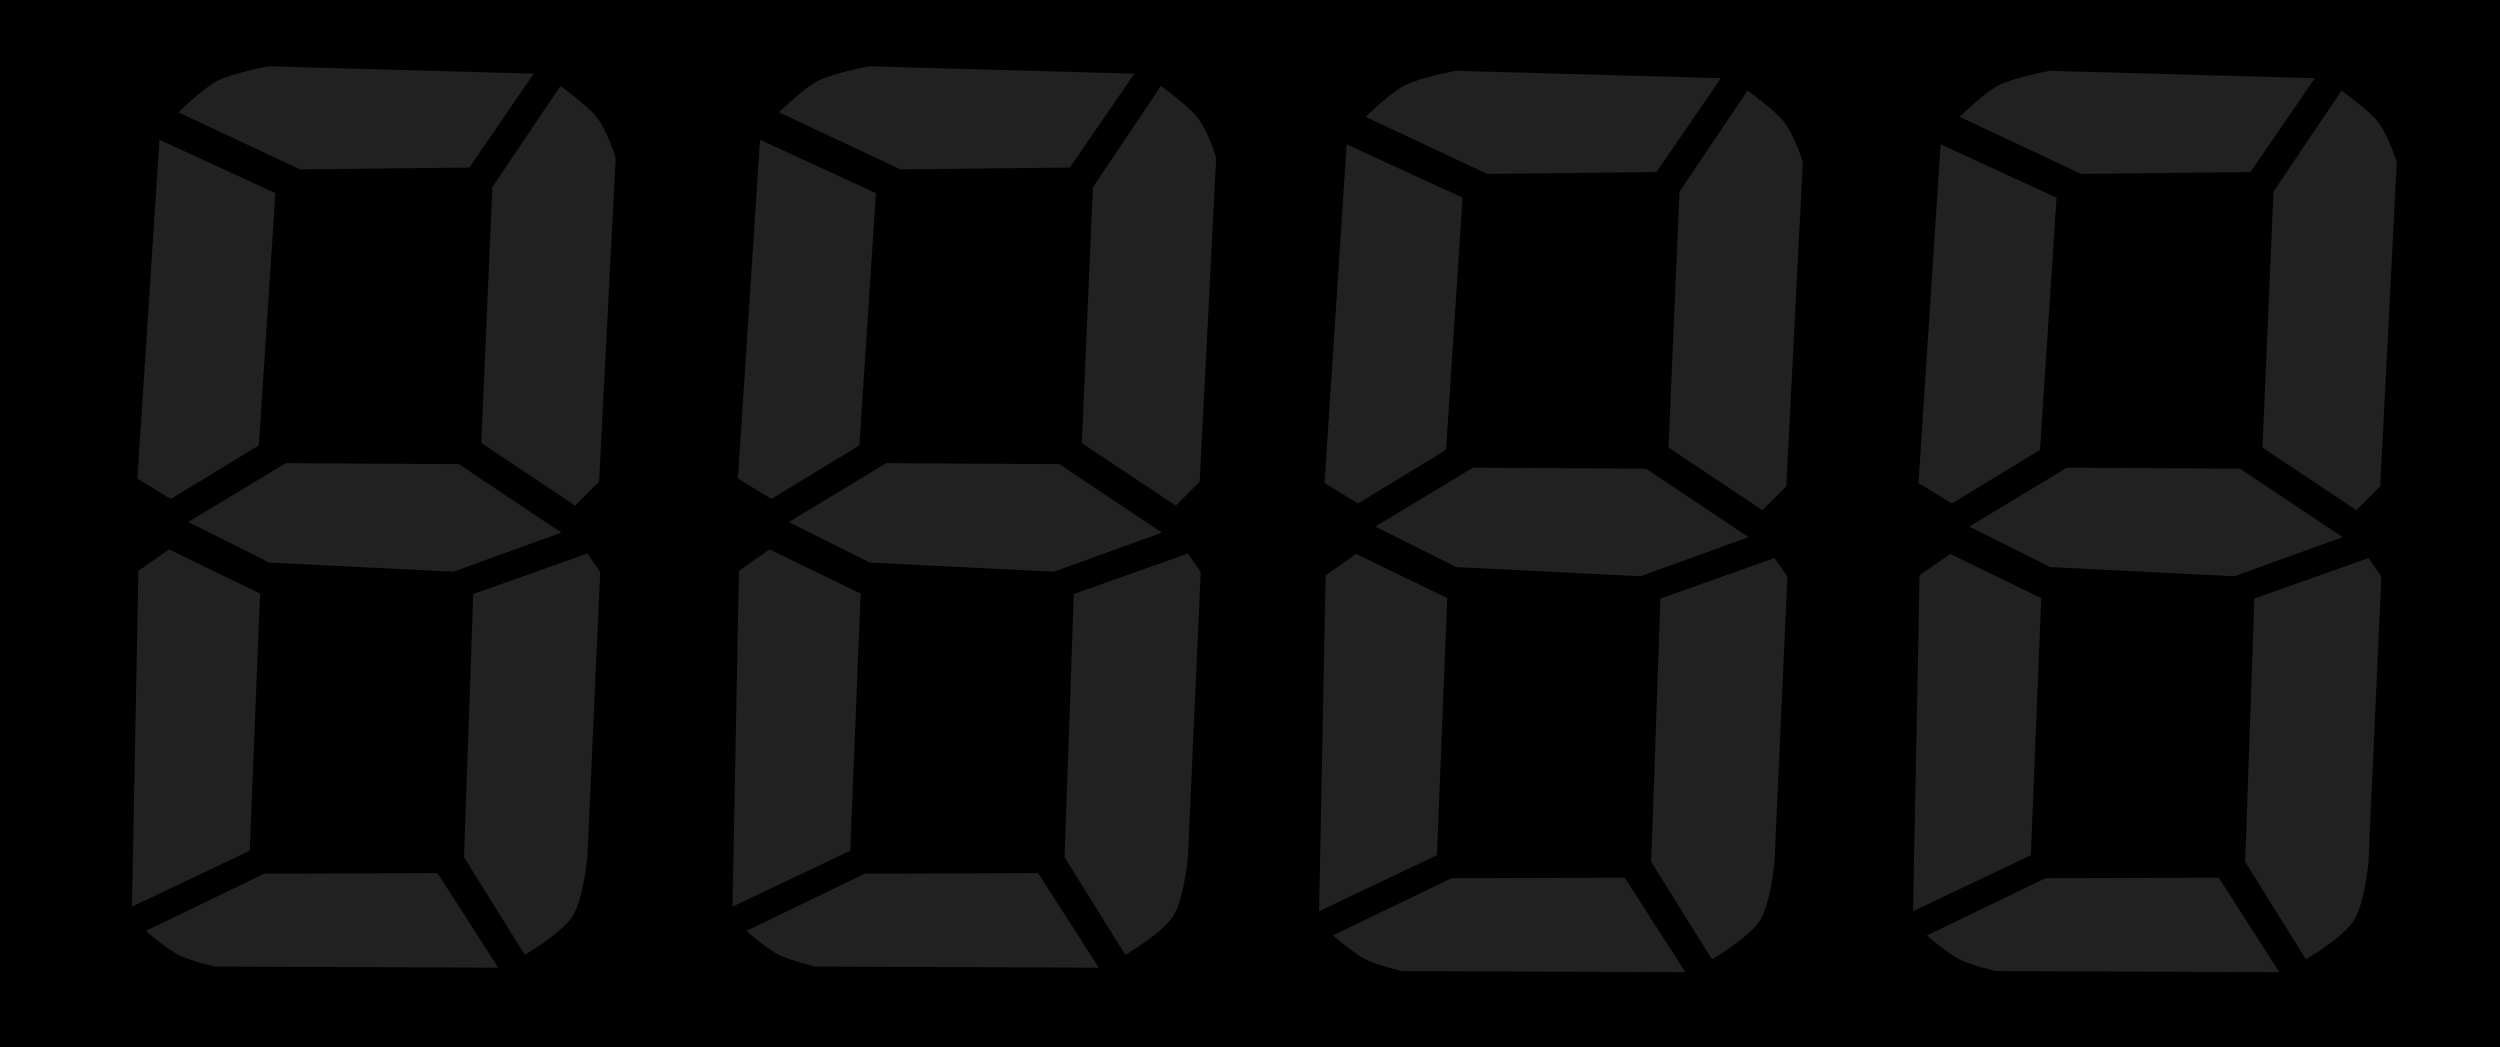 <?xml version="1.0" encoding="UTF-8" standalone="no"?>
<!-- Created with Inkscape (http://www.inkscape.org/) -->

<svg
   id="svg5560"
   height="53.621"
   width="128"
   version="1.1"
   viewBox="0 0 120.002 50.271"
   sodipodi:docname="afficheur_7seg.svg"
   inkscape:version="1.3.2 (091e20ef0f, 2023-11-25)"
   xmlns:inkscape="http://www.inkscape.org/namespaces/inkscape"
   xmlns:sodipodi="http://sodipodi.sourceforge.net/DTD/sodipodi-0.dtd"
   xmlns="http://www.w3.org/2000/svg"
   xmlns:svg="http://www.w3.org/2000/svg"
   xmlns:rdf="http://www.w3.org/1999/02/22-rdf-syntax-ns#"
   xmlns:cc="http://creativecommons.org/ns#"
   xmlns:dc="http://purl.org/dc/elements/1.1/">
  <defs
     id="defs1" />
  <sodipodi:namedview
     id="namedview1"
     pagecolor="#5e5e5e"
     bordercolor="#535353"
     borderopacity="1"
     inkscape:showpageshadow="2"
     inkscape:pageopacity="0.0"
     inkscape:pagecheckerboard="true"
     inkscape:deskcolor="#565656"
     inkscape:document-units="px"
     inkscape:zoom="4.5849108"
     inkscape:cx="84.407313"
     inkscape:cy="44.602831"
     inkscape:window-width="1920"
     inkscape:window-height="975"
     inkscape:window-x="1920"
     inkscape:window-y="32"
     inkscape:window-maximized="1"
     inkscape:current-layer="svg5560"
     showgrid="false"
     showguides="true" />
  <rect
     id="rect5967-3"
     height="50.271"
     width="120.002"
     y="-1.6540078e-05"
     x="0"
     style="stroke-width:0.112" />
  <g
     id="g1"
     transform="matrix(0.056,0,0,0.056,-34.008,-55.457)">
    <path
       id="path1b"
       d="m 1087.676,1063.952 -58.38,86.785 -9.47,219.32 80.47,53.64 20.52,-20.51 14.2,-277.7 c 0,0 -7.29,-24.26 -17.63,-36.46 -6.8,-8.03 -29.71,-25.075 -29.71,-25.075 z"
       fill-rule="evenodd"
       fill="#ff4a00"
       inkscape:highlight-color="#222222"
       style="fill:#212121;fill-opacity:1"
       sodipodi:nodetypes="cccccccc" />
    <path
       id="path1d"
       d="m 982.334,1738.728 -148.59,0.5 -101.57,49.03 c 0,0 17.693,15.28 28,20.54 9.68,4.94 31.04,9.98 31.04,9.98 l 243.15,0.99 z"
       fill-rule="evenodd"
       fill="#ff4a00"
       inkscape:highlight-color="#222222"
       style="fill:#212121;fill-opacity:1"
       sodipodi:nodetypes="cccsccc" />
    <path
       id="path1f"
       d="m 743.953,1110.125 -18.932,290.32 28.619,17.57 75.519,-45.97 14.2,-216.17 z"
       fill-rule="evenodd"
       fill="#ff4a00"
       inkscape:highlight-color="#222222"
       style="fill:#212121;fill-opacity:1"
       sodipodi:nodetypes="cccccc" />
    <path
       id="path1c"
       d="m 1110.733,1464.76 -97.83,34.72 -7.89,225.63 52.07,83.62 c 0,0 31.57,-18.32 41.03,-33.13 9.33,-14.63 12.62,-50.49 12.62,-50.49 l 11.04,-244.57 z"
       fill-rule="evenodd"
       fill="#ff4a00"
       inkscape:highlight-color="#222222"
       style="fill:#212121;fill-opacity:1"
       sodipodi:nodetypes="cccccccc" />
    <path
       id="path1a"
       d="m 837.566,1047.135 c 0,0 -30.59,5.557 -44.18,12.621 -12.6,6.555 -33.13,26.824 -33.13,26.824 l 104.14,48.915 145.16,-1.58 55.22,-80.469 z"
       fill-rule="evenodd"
       fill="#ff4a00"
       inkscape:highlight-color="#222222"
       style="fill:#212121;fill-opacity:1"
       sodipodi:nodetypes="ccccccc" />
    <path
       id="path1g"
       d="m 852.196,1387.299 -83.62,50.49 69.42,34.72 157.79,7.88 92.68,-33.54 -87.92,-58.71 z"
       fill-rule="evenodd"
       fill="#ff4a00"
       inkscape:highlight-color="#222222"
       style="fill:#212121;fill-opacity:1"
       sodipodi:nodetypes="ccccccc" />
    <path
       id="path1e"
       d="m 752.142,1461.218 -26.221,18.4 -5.578,287.85 100.97,-47.97 8.92,-220.35 z"
       fill-rule="evenodd"
       fill="#ff4a00"
       inkscape:highlight-color="#222222"
       style="fill:#212121;fill-opacity:1"
       sodipodi:nodetypes="cccccccc" />
  </g>
  <g
     id="g2"
     transform="matrix(0.056,0,0,0.056,-5.181,-55.457)">
    <path
       id="path2b"
       d="m 1087.676,1063.952 -58.38,86.785 -9.47,219.32 80.47,53.64 20.52,-20.51 14.2,-277.7 c 0,0 -7.29,-24.26 -17.63,-36.46 -6.8,-8.03 -29.71,-25.075 -29.71,-25.075 z"
       fill-rule="evenodd"
       fill="#ff4a00"
       inkscape:highlight-color="#222222"
       style="fill:#212121;fill-opacity:1"
       sodipodi:nodetypes="cccccccc" />
    <path
       id="path2d"
       d="m 982.334,1738.728 -148.59,0.5 -101.57,49.03 c 0,0 17.693,15.28 28,20.54 9.68,4.94 31.04,9.98 31.04,9.98 l 243.15,0.99 z"
       fill-rule="evenodd"
       fill="#ff4a00"
       inkscape:highlight-color="#222222"
       style="fill:#212121;fill-opacity:1"
       sodipodi:nodetypes="cccsccc" />
    <path
       id="path2f"
       d="m 743.953,1110.125 -18.932,290.32 28.619,17.57 75.519,-45.97 14.2,-216.17 z"
       fill-rule="evenodd"
       fill="#ff4a00"
       inkscape:highlight-color="#222222"
       style="fill:#212121;fill-opacity:1"
       sodipodi:nodetypes="cccccc" />
    <path
       id="path2c"
       d="m 1110.733,1464.76 -97.83,34.72 -7.89,225.63 52.07,83.62 c 0,0 31.57,-18.32 41.03,-33.13 9.33,-14.63 12.62,-50.49 12.62,-50.49 l 11.04,-244.57 z"
       fill-rule="evenodd"
       fill="#ff4a00"
       inkscape:highlight-color="#222222"
       style="fill:#212121;fill-opacity:1"
       sodipodi:nodetypes="cccccccc" />
    <path
       id="path2a"
       d="m 837.566,1047.135 c 0,0 -30.59,5.557 -44.18,12.621 -12.6,6.555 -33.13,26.824 -33.13,26.824 l 104.14,48.915 145.16,-1.58 55.22,-80.469 z"
       fill-rule="evenodd"
       fill="#ff4a00"
       inkscape:highlight-color="#222222"
       style="fill:#212121;fill-opacity:1"
       sodipodi:nodetypes="ccccccc" />
    <path
       id="path2g"
       d="m 852.196,1387.299 -83.62,50.49 69.42,34.72 157.79,7.88 92.68,-33.54 -87.92,-58.71 z"
       fill-rule="evenodd"
       fill="#ff4a00"
       inkscape:highlight-color="#222222"
       style="fill:#212121;fill-opacity:1"
       sodipodi:nodetypes="ccccccc" />
    <path
       id="path2e"
       d="m 752.142,1461.218 -26.221,18.4 -5.578,287.85 100.97,-47.97 8.92,-220.35 z"
       fill-rule="evenodd"
       fill="#ff4a00"
       inkscape:highlight-color="#222222"
       style="fill:#212121;fill-opacity:1"
       sodipodi:nodetypes="cccccccc" />
  </g>
  <g
     id="g3"
     transform="matrix(0.056,0,0,0.056,-0.474,-0.518)">
    <g
       id="g2-5"
       transform="translate(418.784,-977.175)">
      <path
         id="path3b"
         d="m 1087.676,1063.952 -58.38,86.785 -9.47,219.32 80.47,53.64 20.52,-20.51 14.2,-277.7 c 0,0 -7.29,-24.26 -17.63,-36.46 -6.8,-8.03 -29.71,-25.075 -29.71,-25.075 z"
         fill-rule="evenodd"
         fill="#ff4a00"
         inkscape:highlight-color="#222222"
         style="fill:#212121;fill-opacity:1"
         sodipodi:nodetypes="cccccccc" />
      <path
         id="path3d"
         d="m 982.334,1738.728 -148.59,0.5 -101.57,49.03 c 0,0 17.693,15.28 28,20.54 9.68,4.94 31.04,9.98 31.04,9.98 l 243.15,0.99 z"
         fill-rule="evenodd"
         fill="#ff4a00"
         inkscape:highlight-color="#222222"
         style="fill:#212121;fill-opacity:1"
         sodipodi:nodetypes="cccsccc" />
      <path
         id="path3f"
         d="m 743.953,1110.125 -18.932,290.32 28.619,17.57 75.519,-45.97 14.2,-216.17 z"
         fill-rule="evenodd"
         fill="#ff4a00"
         inkscape:highlight-color="#222222"
         style="fill:#212121;fill-opacity:1"
         sodipodi:nodetypes="cccccc" />
      <path
         id="path3c"
         d="m 1110.733,1464.76 -97.83,34.72 -7.89,225.63 52.07,83.62 c 0,0 31.57,-18.32 41.03,-33.13 9.33,-14.63 12.62,-50.49 12.62,-50.49 l 11.04,-244.57 z"
         fill-rule="evenodd"
         fill="#ff4a00"
         inkscape:highlight-color="#222222"
         style="fill:#212121;fill-opacity:1"
         sodipodi:nodetypes="cccccccc" />
      <path
         id="path3a"
         d="m 837.566,1047.135 c 0,0 -30.59,5.557 -44.18,12.621 -12.6,6.555 -33.13,26.824 -33.13,26.824 l 104.14,48.915 145.16,-1.58 55.22,-80.469 z"
         fill-rule="evenodd"
         fill="#ff4a00"
         inkscape:highlight-color="#222222"
         style="fill:#212121;fill-opacity:1"
         sodipodi:nodetypes="ccccccc" />
      <path
         id="path3g"
         d="m 852.196,1387.299 -83.62,50.49 69.42,34.72 157.79,7.88 92.68,-33.54 -87.92,-58.71 z"
         fill-rule="evenodd"
         fill="#ff4a00"
         inkscape:highlight-color="#222222"
         style="fill:#212121;fill-opacity:1"
         sodipodi:nodetypes="ccccccc" />
      <path
         id="path3e"
         d="m 752.142,1461.218 -26.221,18.4 -5.578,287.85 100.97,-47.97 8.92,-220.35 z"
         fill-rule="evenodd"
         fill="#ff4a00"
         inkscape:highlight-color="#222222"
         style="fill:#212121;fill-opacity:1"
         sodipodi:nodetypes="cccccccc" />
    </g>
  </g>
  <g
     id="g4"
     transform="matrix(0.056,0,0,0.056,28.037,-0.518)">
    <g
       id="g2-5-2"
       transform="translate(418.784,-977.175)">
      <path
         id="path4b"
         d="m 1087.676,1063.952 -58.38,86.785 -9.47,219.32 80.47,53.64 20.52,-20.51 14.2,-277.7 c 0,0 -7.29,-24.26 -17.63,-36.46 -6.8,-8.03 -29.71,-25.075 -29.71,-25.075 z"
         fill-rule="evenodd"
         fill="#ff4a00"
         inkscape:highlight-color="#222222"
         style="fill:#212121;fill-opacity:1"
         sodipodi:nodetypes="cccccccc" />
      <path
         id="path4d"
         d="m 982.334,1738.728 -148.59,0.5 -101.57,49.03 c 0,0 17.693,15.28 28,20.54 9.68,4.94 31.04,9.98 31.04,9.98 l 243.15,0.99 z"
         fill-rule="evenodd"
         fill="#ff4a00"
         inkscape:highlight-color="#222222"
         style="fill:#212121;fill-opacity:1"
         sodipodi:nodetypes="cccsccc" />
      <path
         id="path4f"
         d="m 743.953,1110.125 -18.932,290.32 28.619,17.57 75.519,-45.97 14.2,-216.17 z"
         fill-rule="evenodd"
         fill="#ff4a00"
         inkscape:highlight-color="#222222"
         style="fill:#212121;fill-opacity:1"
         sodipodi:nodetypes="cccccc" />
      <path
         id="path4c"
         d="m 1110.733,1464.76 -97.83,34.72 -7.89,225.63 52.07,83.62 c 0,0 31.57,-18.32 41.03,-33.13 9.33,-14.63 12.62,-50.49 12.62,-50.49 l 11.04,-244.57 z"
         fill-rule="evenodd"
         fill="#ff4a00"
         inkscape:highlight-color="#222222"
         style="fill:#212121;fill-opacity:1"
         sodipodi:nodetypes="cccccccc" />
      <path
         id="path4a"
         d="m 837.566,1047.135 c 0,0 -30.59,5.557 -44.18,12.621 -12.6,6.555 -33.13,26.824 -33.13,26.824 l 104.14,48.915 145.16,-1.58 55.22,-80.469 z"
         fill-rule="evenodd"
         fill="#ff4a00"
         inkscape:highlight-color="#222222"
         style="fill:#212121;fill-opacity:1"
         sodipodi:nodetypes="ccccccc" />
      <path
         id="path4g"
         d="m 852.196,1387.299 -83.62,50.49 69.42,34.72 157.79,7.88 92.68,-33.54 -87.92,-58.71 z"
         fill-rule="evenodd"
         fill="#ff4a00"
         inkscape:highlight-color="#222222"
         style="fill:#212121;fill-opacity:1"
         sodipodi:nodetypes="ccccccc" />
      <path
         id="path4e"
         d="m 752.142,1461.218 -26.221,18.4 -5.578,287.85 100.97,-47.97 8.92,-220.35 z"
         fill-rule="evenodd"
         fill="#ff4a00"
         inkscape:highlight-color="#222222"
         style="fill:#212121;fill-opacity:1"
         sodipodi:nodetypes="cccccccc" />
    </g>
  </g>
</svg>

